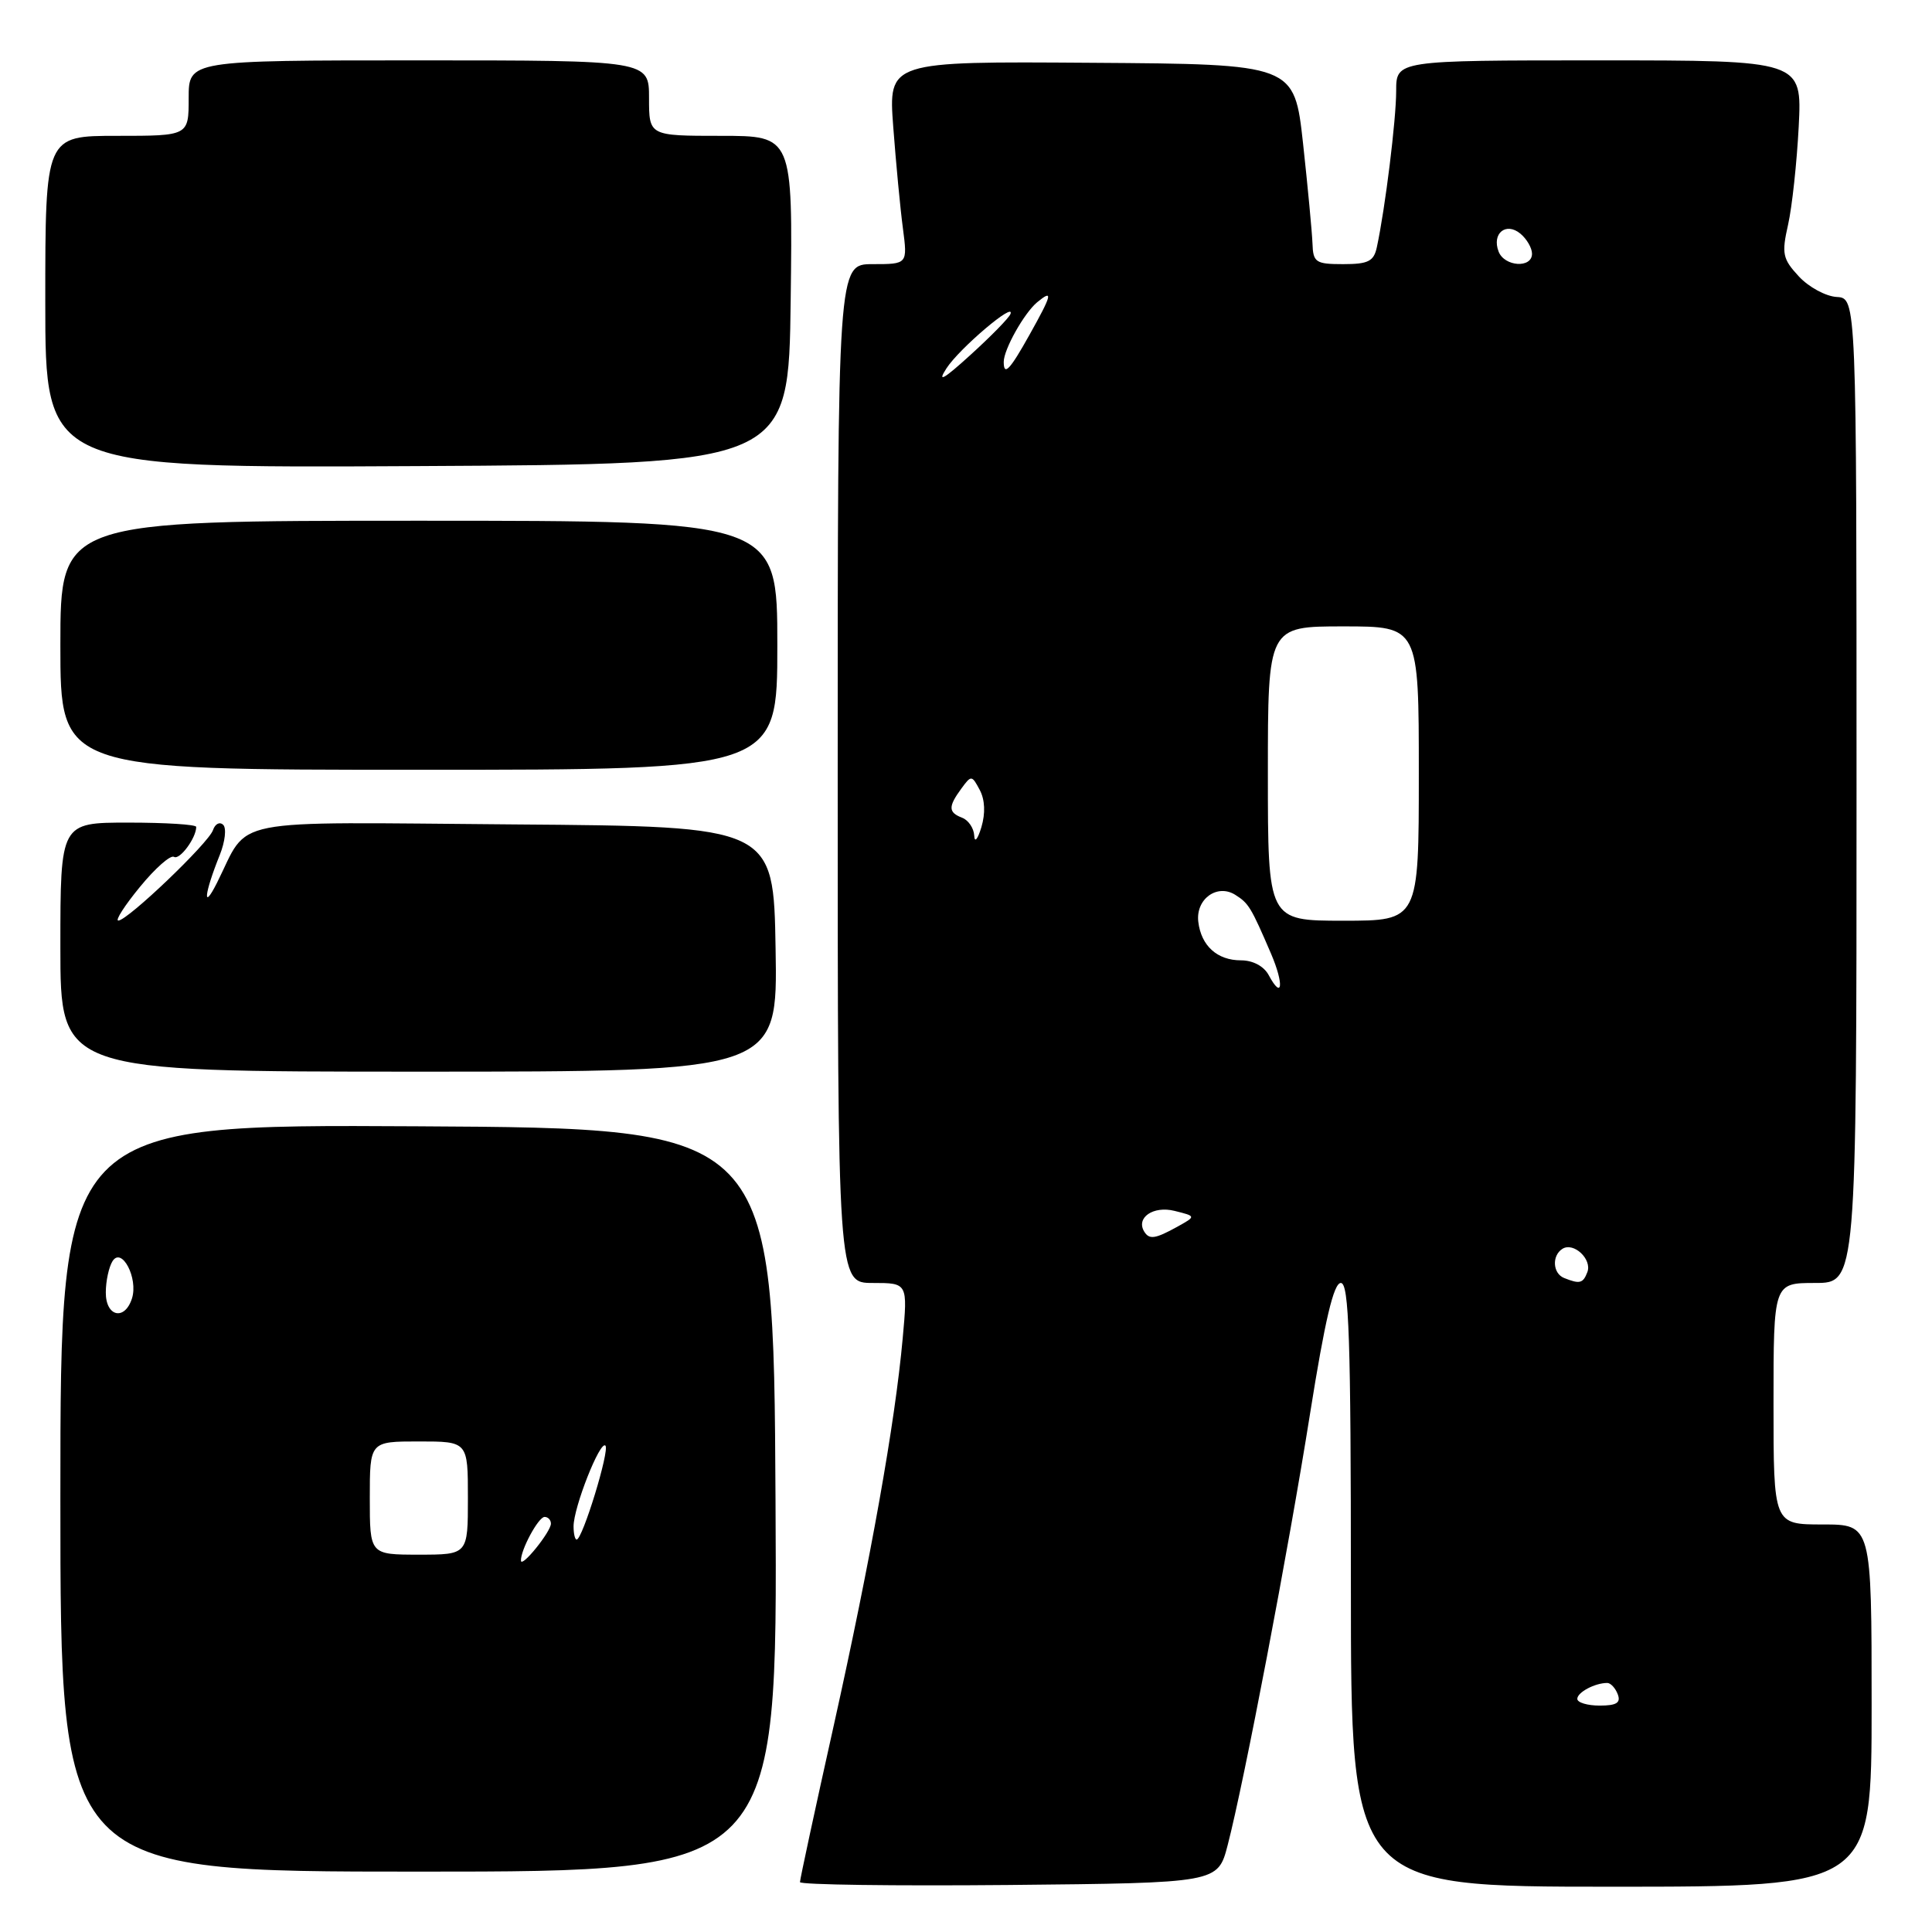 <?xml version="1.0" encoding="UTF-8" standalone="no"?>
<!DOCTYPE svg PUBLIC "-//W3C//DTD SVG 1.1//EN" "http://www.w3.org/Graphics/SVG/1.1/DTD/svg11.dtd" >
<svg xmlns="http://www.w3.org/2000/svg" xmlns:xlink="http://www.w3.org/1999/xlink" version="1.1" viewBox="0 0 256 256">
 <g >
 <path fill="currentColor"
d=" M 162.67 244.50 C 164.87 236.03 170.72 205.40 173.60 187.25 C 175.56 174.93 176.72 170.00 177.67 170.00 C 178.75 170.00 179.00 177.38 179.00 210.00 C 179.00 250.00 179.00 250.00 213.50 250.00 C 248.00 250.00 248.00 250.00 248.00 226.00 C 248.00 202.00 248.00 202.00 241.50 202.00 C 235.00 202.00 235.00 202.00 235.00 186.00 C 235.00 170.00 235.00 170.00 240.50 170.00 C 246.00 170.00 246.00 170.00 246.00 104.75 C 246.00 39.50 246.00 39.50 243.37 39.35 C 241.92 39.26 239.66 38.04 238.35 36.62 C 236.20 34.30 236.06 33.61 236.93 29.77 C 237.46 27.42 238.09 21.56 238.34 16.75 C 238.78 8.00 238.78 8.00 211.89 8.00 C 185.00 8.00 185.00 8.00 185.00 12.06 C 185.00 15.84 183.55 27.61 182.44 32.75 C 182.04 34.63 181.30 35.00 177.98 35.00 C 174.33 35.00 173.99 34.77 173.91 32.25 C 173.85 30.74 173.29 24.78 172.66 19.00 C 171.50 8.50 171.50 8.50 144.61 8.32 C 117.71 8.13 117.71 8.13 118.36 16.82 C 118.72 21.59 119.29 27.64 119.64 30.25 C 120.26 35.00 120.26 35.00 115.63 35.00 C 111.00 35.00 111.00 35.00 111.00 102.50 C 111.00 170.00 111.00 170.00 115.64 170.00 C 120.28 170.00 120.28 170.00 119.61 177.36 C 118.59 188.61 115.41 206.43 110.48 228.62 C 108.01 239.69 106.00 249.03 106.00 249.39 C 106.00 249.74 118.46 249.91 133.69 249.77 C 161.37 249.50 161.37 249.50 162.67 244.50 Z  M 102.76 198.75 C 102.50 149.50 102.50 149.50 55.25 149.24 C 8.00 148.98 8.00 148.98 8.00 198.49 C 8.00 248.00 8.00 248.00 55.51 248.00 C 103.02 248.00 103.02 248.00 102.76 198.75 Z  M 102.77 125.75 C 102.50 109.50 102.50 109.50 68.10 109.24 C 29.36 108.94 33.17 108.19 28.74 117.00 C 26.81 120.83 27.06 118.41 29.12 113.29 C 29.83 111.52 30.03 109.72 29.57 109.29 C 29.10 108.85 28.50 109.17 28.22 110.00 C 27.63 111.72 16.92 121.96 15.68 121.98 C 15.23 121.99 16.52 119.98 18.55 117.51 C 20.57 115.04 22.60 113.25 23.06 113.54 C 23.81 114.00 26.00 111.03 26.00 109.57 C 26.00 109.25 21.95 109.00 17.00 109.00 C 8.00 109.00 8.00 109.00 8.00 125.50 C 8.00 142.00 8.00 142.00 55.52 142.00 C 103.05 142.00 103.05 142.00 102.77 125.75 Z  M 103.00 85.50 C 103.00 69.00 103.00 69.00 55.50 69.00 C 8.00 69.00 8.00 69.00 8.00 85.50 C 8.00 102.00 8.00 102.00 55.50 102.00 C 103.00 102.00 103.00 102.00 103.00 85.50 Z  M 104.77 39.75 C 105.04 18.00 105.04 18.00 95.52 18.00 C 86.00 18.00 86.00 18.00 86.00 13.00 C 86.00 8.00 86.00 8.00 55.50 8.00 C 25.00 8.00 25.00 8.00 25.00 13.00 C 25.00 18.00 25.00 18.00 15.50 18.00 C 6.00 18.00 6.00 18.00 6.00 40.01 C 6.00 62.02 6.00 62.02 55.25 61.76 C 104.50 61.50 104.50 61.50 104.77 39.75 Z  M 209.00 225.11 C 209.00 224.24 211.34 223.00 212.97 223.00 C 213.42 223.00 214.05 223.68 214.36 224.50 C 214.79 225.63 214.20 226.00 211.97 226.00 C 210.34 226.00 209.00 225.60 209.00 225.11 Z  M 207.25 169.34 C 205.73 168.73 205.61 166.36 207.04 165.47 C 208.53 164.55 210.99 166.87 210.33 168.57 C 209.76 170.06 209.32 170.17 207.25 169.34 Z  M 151.62 163.20 C 150.48 161.35 152.82 159.74 155.64 160.45 C 158.50 161.16 158.50 161.16 156.00 162.55 C 153.07 164.17 152.29 164.28 151.62 163.20 Z  M 168.11 129.21 C 167.48 128.03 166.02 127.25 164.44 127.25 C 161.29 127.25 159.16 125.33 158.78 122.14 C 158.42 119.13 161.28 117.06 163.68 118.57 C 165.46 119.69 165.77 120.21 168.42 126.37 C 170.16 130.43 169.93 132.60 168.11 129.21 Z  M 168.00 102.50 C 168.00 83.00 168.00 83.00 178.00 83.00 C 188.00 83.00 188.00 83.00 188.00 102.50 C 188.00 122.00 188.00 122.00 178.00 122.00 C 168.00 122.00 168.00 122.00 168.00 102.50 Z  M 129.09 110.72 C 129.04 109.74 128.32 108.68 127.50 108.36 C 125.65 107.65 125.62 106.90 127.37 104.51 C 128.70 102.69 128.77 102.70 129.82 104.67 C 130.51 105.96 130.59 107.76 130.04 109.60 C 129.55 111.23 129.13 111.72 129.09 110.72 Z  M 125.41 48.81 C 127.12 46.16 134.63 39.80 133.88 41.63 C 133.67 42.15 131.29 44.58 128.58 47.04 C 125.01 50.29 124.14 50.77 125.41 48.81 Z  M 133.00 47.95 C 133.00 46.31 135.70 41.49 137.43 40.05 C 139.59 38.27 139.41 39.01 136.41 44.37 C 133.81 49.03 133.00 49.88 133.00 47.95 Z  M 198.57 33.33 C 197.65 30.93 199.55 29.38 201.46 30.96 C 202.31 31.67 203.00 32.86 203.00 33.62 C 203.00 35.58 199.34 35.34 198.57 33.33 Z  M 69.03 206.80 C 68.97 205.40 71.34 201.00 72.16 201.00 C 72.62 201.00 73.00 201.40 73.00 201.89 C 73.00 202.96 69.08 207.81 69.03 206.80 Z  M 49.00 198.50 C 49.00 191.00 49.00 191.00 55.50 191.00 C 62.00 191.00 62.00 191.00 62.00 198.50 C 62.00 206.00 62.00 206.00 55.50 206.00 C 49.00 206.00 49.00 206.00 49.00 198.50 Z  M 76.00 202.25 C 76.00 199.74 79.51 190.84 80.22 191.55 C 80.82 192.15 77.18 204.00 76.41 204.00 C 76.18 204.00 76.00 203.21 76.00 202.25 Z  M 14.02 171.25 C 14.02 169.74 14.43 167.88 14.91 167.11 C 16.14 165.17 18.33 169.37 17.49 172.04 C 16.53 175.05 14.00 174.47 14.02 171.25 Z "/>
</g>
</svg>